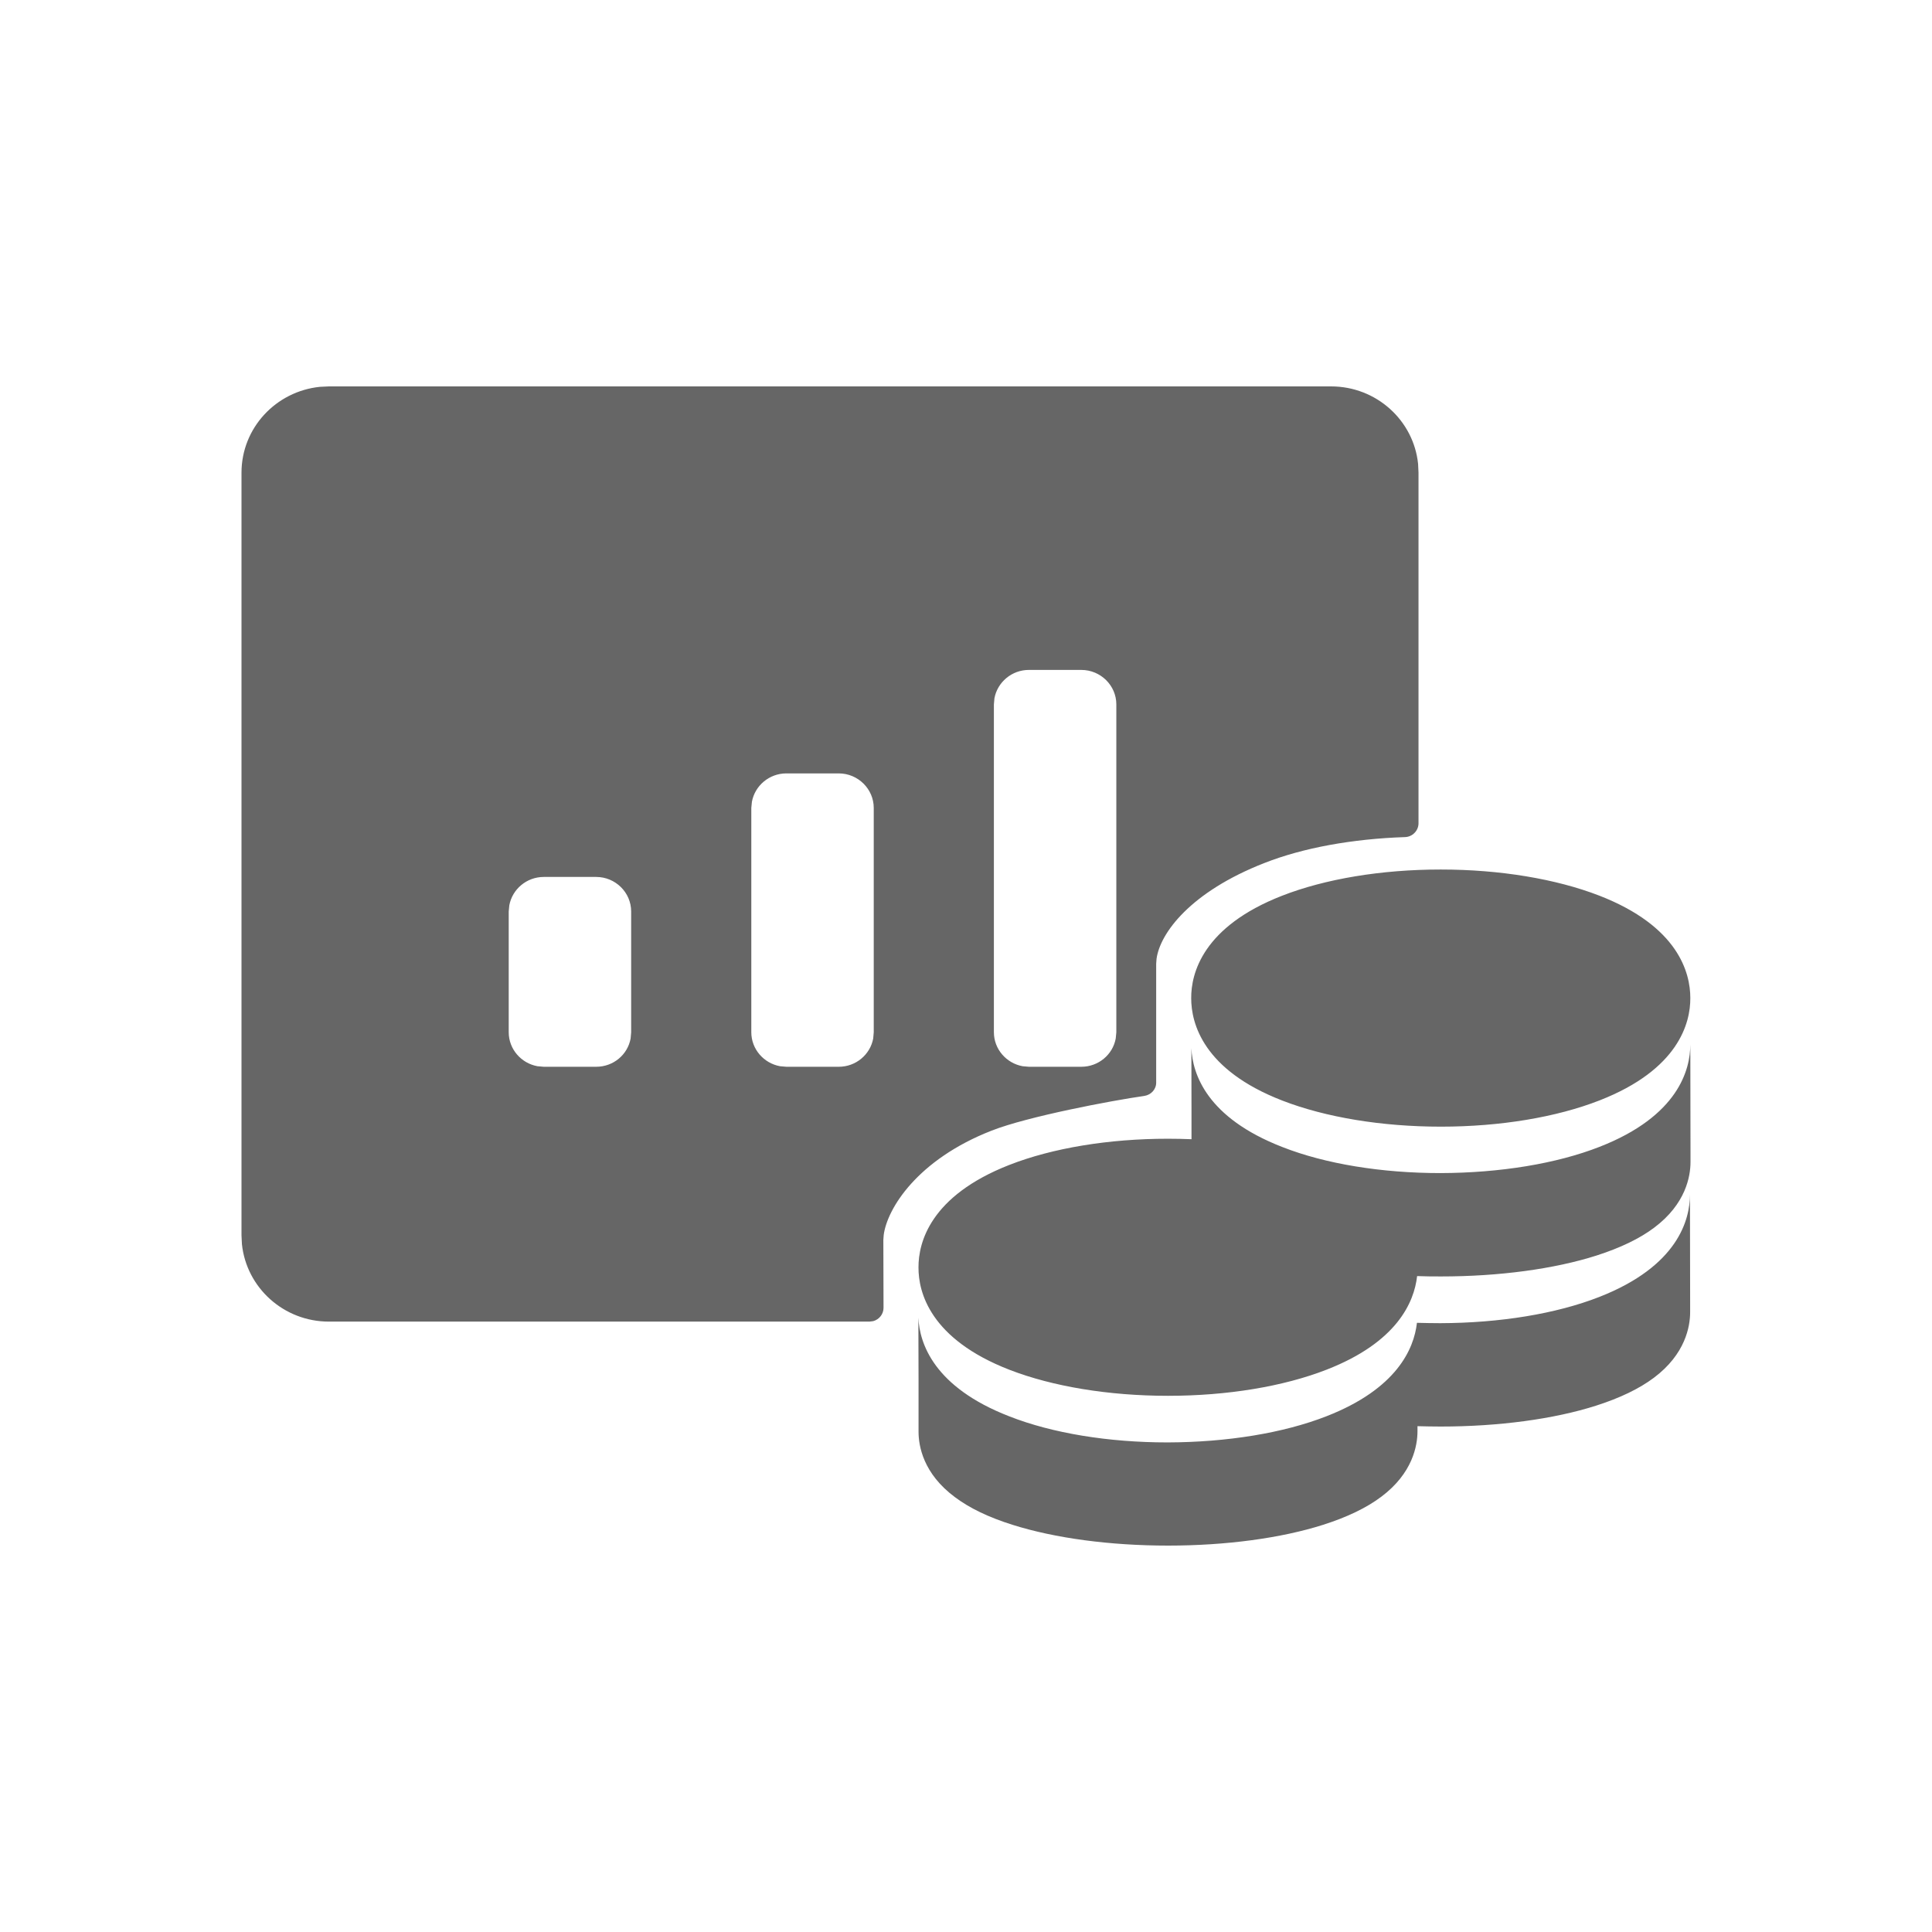 <!--?xml version="1.0" encoding="UTF-8"?-->
<svg width="32px" height="32px" viewBox="0 0 32 32" version="1.1" xmlns="http://www.w3.org/2000/svg" xmlns:xlink="http://www.w3.org/1999/xlink">
    <title>218.现金流量项目</title>
    <g id="218.现金流量项目" stroke="none" stroke-width="1" fill="none" fill-rule="evenodd">
        <g id="现金流量项目" transform="translate(4, 4)" fill-rule="nonzero">
            <rect id="矩形" fill="#FFFFFF" opacity="0" x="0" y="0" width="24" height="24"></rect>
            <path d="M23.991,15.784 L23.994,17.553 L23.994,17.733 C23.994,17.97 23.916,18.428 23.395,18.819 C23.151,19.002 22.83,19.156 22.436,19.282 C21.738,19.505 20.822,19.628 19.863,19.628 L19.863,19.628 C19.73,19.628 19.603,19.625 19.478,19.622 L19.478,19.622 L19.478,19.705 C19.478,19.942 19.4,20.4 18.878,20.791 C18.635,20.974 18.314,21.128 17.92,21.254 C17.221,21.477 16.306,21.6 15.347,21.6 L15.347,21.6 C14.386,21.6 13.473,21.477 12.775,21.257 C12.381,21.134 12.059,20.98 11.816,20.797 C11.292,20.408 11.214,19.951 11.214,19.714 L11.214,19.714 L11.214,18.856 L11.211,17.825 C11.231,18.25 11.466,18.974 12.717,19.459 C13.43,19.739 14.362,19.891 15.339,19.891 L15.339,19.891 C16.323,19.888 17.256,19.737 17.972,19.457 C19.136,19.002 19.42,18.342 19.469,17.91 C19.6,17.913 19.727,17.916 19.855,17.916 L19.855,17.916 C20.84,17.913 21.772,17.762 22.488,17.482 C23.797,16.97 23.991,16.198 23.991,15.784 L23.991,15.784 Z M23.997,13.298 L24,15.067 L24,15.247 C24,15.484 23.922,15.941 23.4,16.333 C23.157,16.516 22.835,16.67 22.442,16.796 C21.743,17.019 20.828,17.142 19.869,17.142 L19.869,17.142 L19.668,17.141 L19.668,17.141 L19.472,17.136 C19.423,17.567 19.142,18.23 17.975,18.685 C17.259,18.965 16.326,19.119 15.347,19.119 L15.347,19.119 C14.365,19.119 13.435,18.965 12.72,18.688 C11.408,18.179 11.211,17.407 11.213,16.993 C11.211,16.579 11.408,15.807 12.717,15.295 C13.432,15.015 14.365,14.861 15.344,14.861 L15.344,14.861 C15.481,14.861 15.608,14.864 15.735,14.869 L15.735,14.869 L15.735,14.395 L15.733,13.363 C15.753,13.789 15.987,14.512 17.239,14.998 C17.951,15.278 18.884,15.43 19.86,15.43 L19.86,15.43 C20.845,15.427 21.778,15.275 22.494,14.995 C23.803,14.484 23.997,13.712 23.997,13.298 L23.997,13.298 Z M18.047,2.4 C18.797,2.4 19.414,2.963 19.488,3.683 L19.495,3.829 L19.495,9.636 C19.495,9.759 19.394,9.862 19.27,9.865 C18.4,9.894 17.584,10.042 16.943,10.294 C15.716,10.773 15.214,11.456 15.156,11.881 L15.15,11.963 L15.15,13.926 C15.153,14.041 15.066,14.135 14.953,14.152 C14.412,14.229 13.021,14.492 12.424,14.727 C11.197,15.206 10.695,16.015 10.637,16.455 L10.631,16.538 L10.634,17.662 C10.634,17.766 10.562,17.855 10.464,17.882 L10.402,17.89 L1.448,17.89 C0.699,17.89 0.082,17.328 0.007,16.607 L0,16.461 L0,3.829 C0,3.089 0.57,2.481 1.3,2.407 L1.448,2.4 L18.047,2.4 Z M19.866,10.402 C20.842,10.402 21.772,10.557 22.488,10.834 C23.8,11.343 23.997,12.114 23.997,12.529 C24,12.943 23.803,13.715 22.494,14.226 C21.778,14.506 20.845,14.661 19.866,14.661 L19.866,14.661 C18.884,14.661 17.954,14.506 17.239,14.229 C15.927,13.721 15.73,12.949 15.73,12.534 C15.727,12.12 15.924,11.348 17.233,10.837 C17.949,10.557 18.881,10.402 19.86,10.402 L19.86,10.402 L19.866,10.402 Z M5.875,10.525 L5.006,10.525 C4.722,10.525 4.485,10.729 4.436,10.994 L4.426,11.097 L4.426,13.097 C4.426,13.377 4.632,13.611 4.902,13.66 L5.006,13.669 L5.875,13.669 C6.161,13.669 6.396,13.468 6.445,13.201 L6.454,13.097 L6.454,11.097 C6.454,10.782 6.193,10.525 5.875,10.525 Z M9.893,8.81 L9.024,8.81 C8.74,8.81 8.503,9.014 8.454,9.28 L8.444,9.382 L8.444,13.097 C8.444,13.377 8.65,13.611 8.92,13.66 L9.024,13.669 L9.893,13.669 C10.176,13.669 10.413,13.468 10.463,13.201 L10.472,13.097 L10.472,9.382 C10.472,9.068 10.211,8.81 9.893,8.81 Z M13.91,7.096 L13.041,7.096 C12.758,7.096 12.521,7.299 12.471,7.565 L12.462,7.667 L12.462,13.097 C12.462,13.377 12.668,13.611 12.938,13.66 L13.041,13.669 L13.91,13.669 C14.194,13.669 14.431,13.468 14.48,13.201 L14.49,13.097 L14.49,7.667 C14.49,7.353 14.229,7.096 13.91,7.096 Z" id="形状结合" fill="#666666"></path>
        </g>
    </g>
</svg>